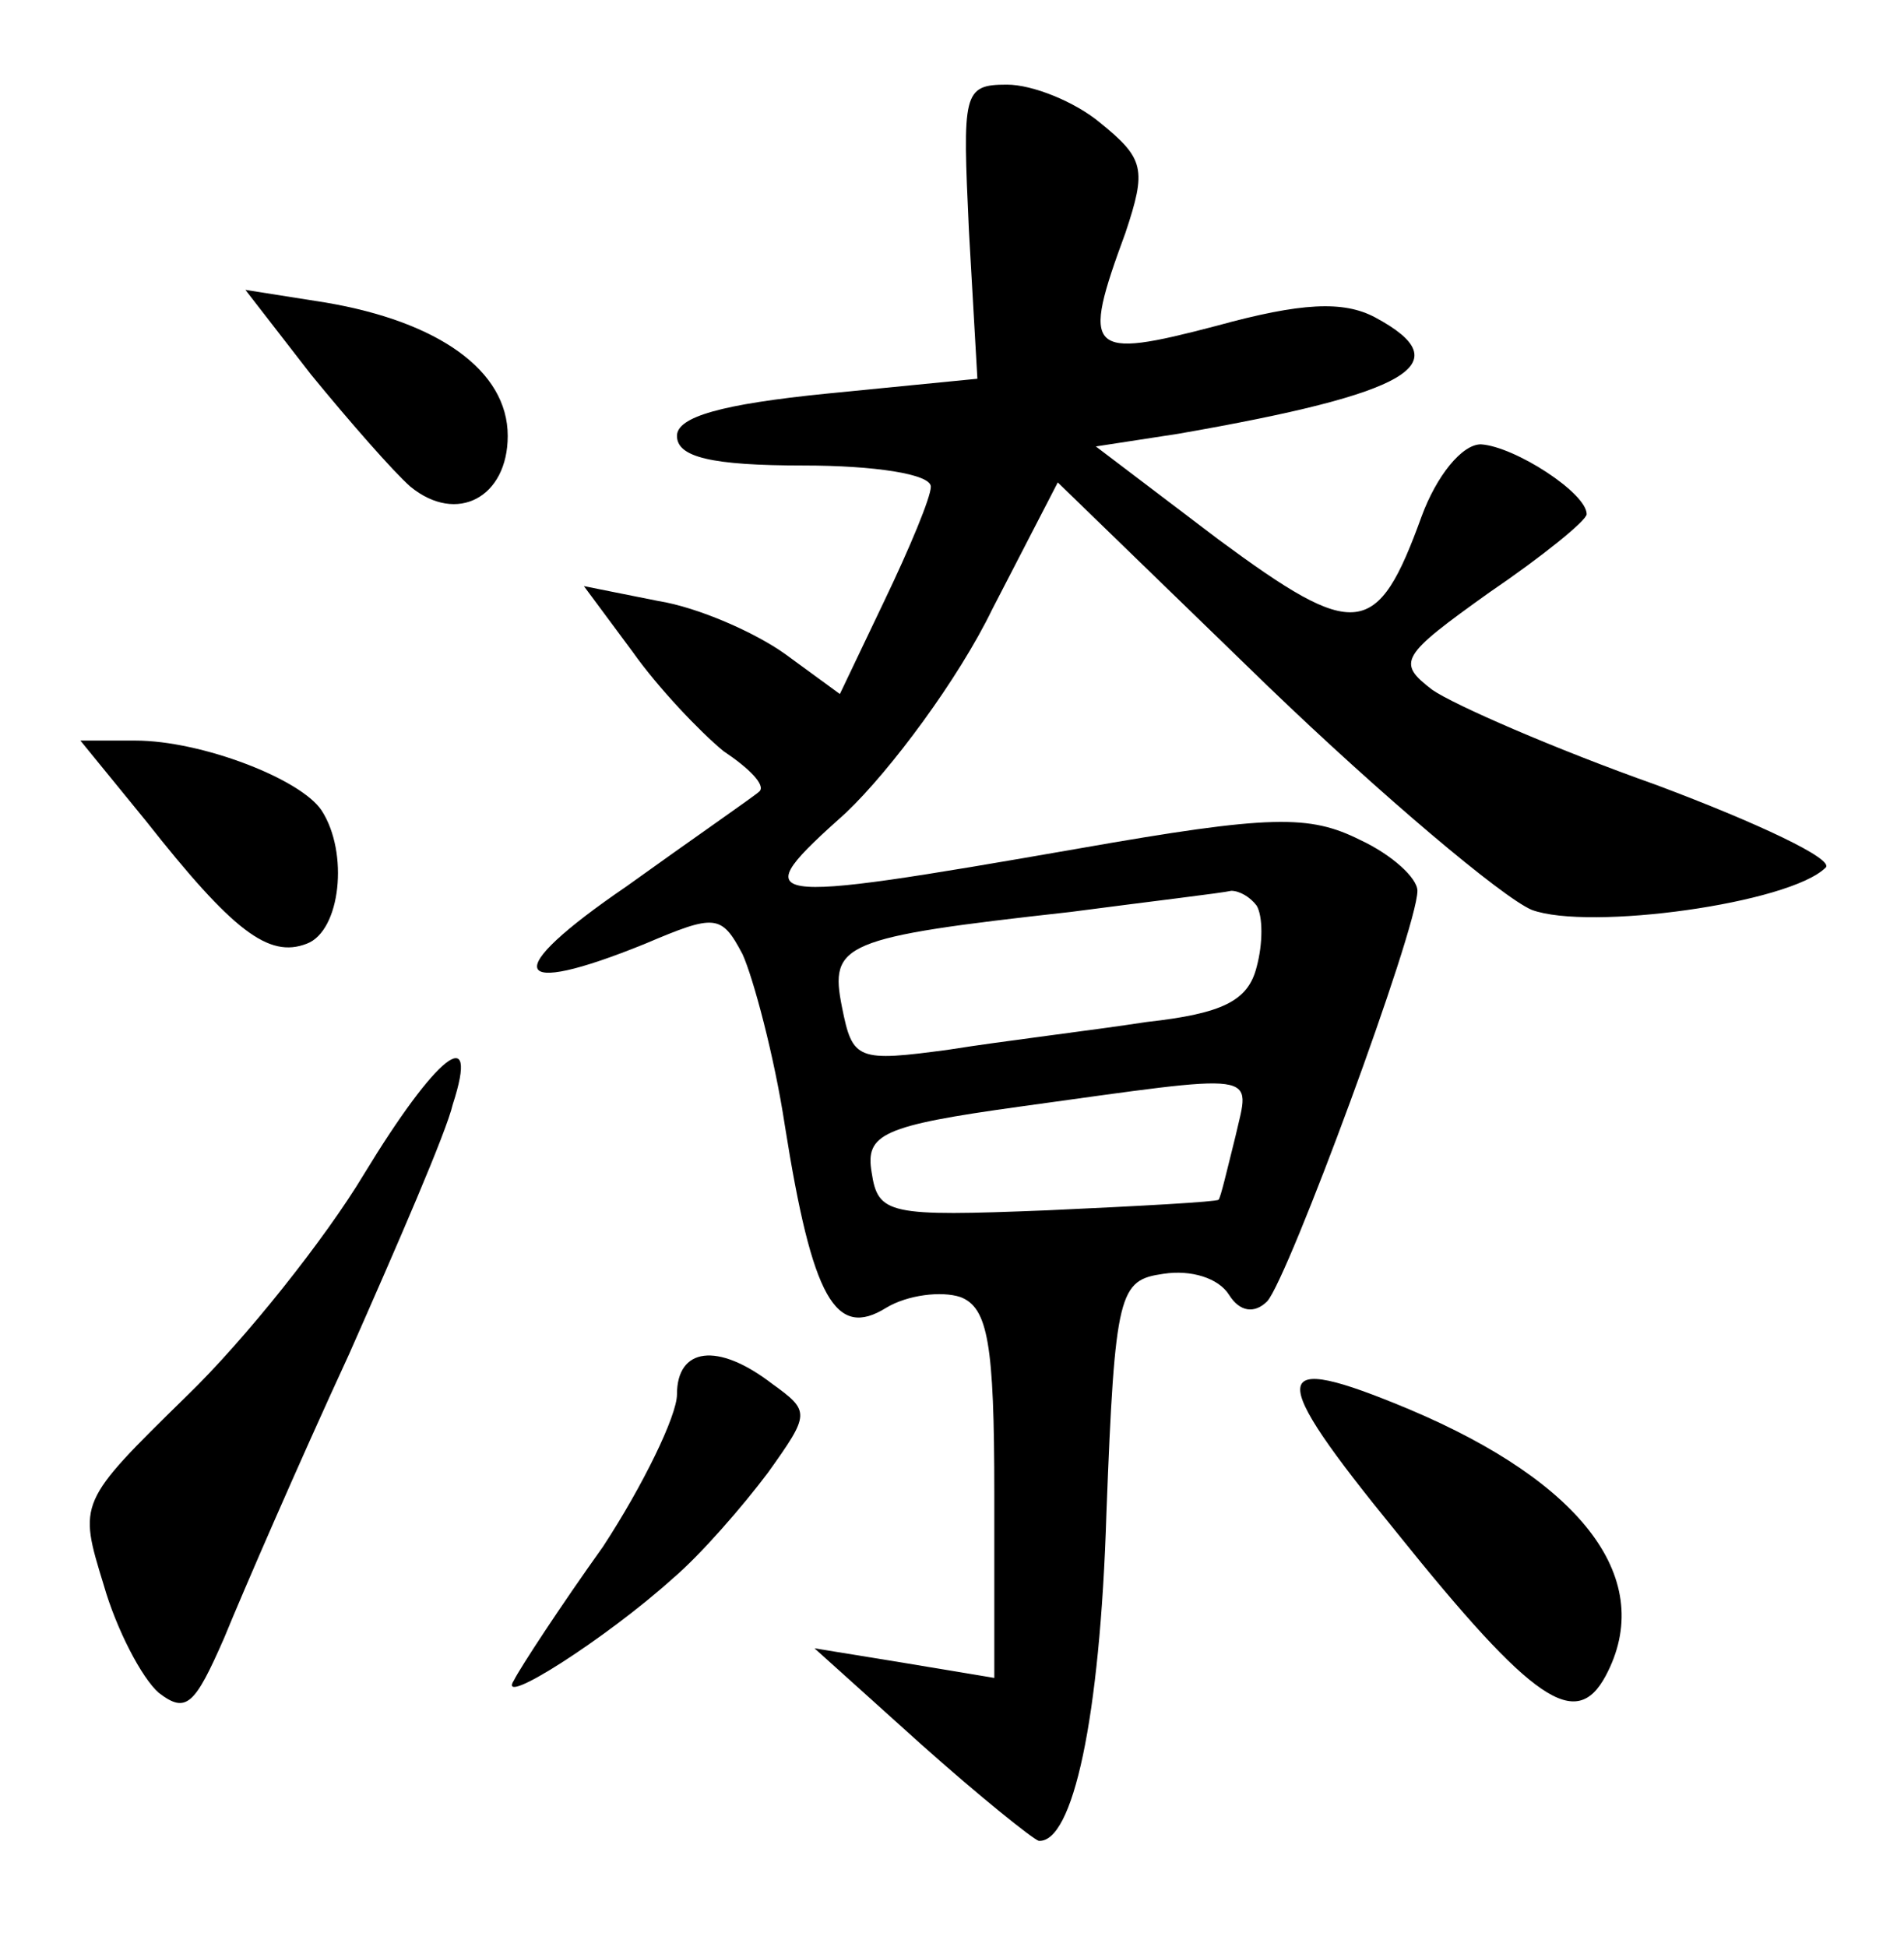<?xml version="1.0" standalone="no"?>
<!DOCTYPE svg PUBLIC "-//W3C//DTD SVG 20010904//EN"
 "http://www.w3.org/TR/2001/REC-SVG-20010904/DTD/svg10.dtd">
<svg version="1.0" xmlns="http://www.w3.org/2000/svg"
 width="90pt" height="92pt" viewBox="0 0 90 92"
 preserveAspectRatio="xMidYMid meet">
<g transform="translate(0,92) scale(0.1,-0.1)"
fill="#000000" stroke="none">
<path d="M458 811 l4 -70 -71 -7 c-50 -5 -71 -11 -71 -20 0 -10 16 -14 60 -14
33 0 60 -4 60 -10 0 -5 -10 -29 -22 -54 l-21 -44 -26 19 c-14 10 -41 22 -60
25 l-35 7 23 -31 c12 -17 32 -38 43 -47 12 -8 20 -16 17 -19 -2 -2 -31 -22
-63 -45 -60 -41 -55 -53 9 -27 33 14 36 14 46 -5 5 -11 15 -48 20 -81 13 -82
24 -101 48 -86 10 6 26 8 35 5 13 -5 16 -22 16 -93 l0 -87 -42 7 -43 7 50 -45
c28 -25 53 -45 56 -46 16 -1 29 57 32 155 4 105 6 110 27 113 13 2 26 -2 31
-10 5 -8 12 -9 18 -3 10 11 71 176 71 194 0 6 -12 17 -27 24 -24 12 -42 12
-133 -4 -155 -27 -158 -26 -110 17 21 20 53 63 69 96 l31 60 99 -96 c54 -52
111 -100 125 -106 27 -10 122 3 139 20 4 4 -32 21 -80 39 -48 17 -96 38 -106
45 -17 13 -15 16 27 46 25 17 46 34 46 37 0 10 -34 32 -50 33 -9 0 -21 -15
-28 -34 -21 -58 -31 -59 -96 -11 l-58 44 39 6 c109 19 134 33 93 55 -15 8 -35
7 -75 -4 -61 -16 -64 -13 -43 44 10 30 9 35 -12 52 -12 10 -32 18 -44 18 -21
0 -21 -4 -18 -69z m136 -319 c3 -5 3 -18 0 -29 -4 -16 -16 -22 -52 -26 -26 -4
-68 -9 -93 -13 -44 -6 -46 -5 -51 20 -6 30 0 33 108 45 38 5 72 9 76 10 4 0 9
-3 12 -7z m-10 -109 c-4 -16 -7 -29 -8 -30 -1 -1 -37 -3 -81 -5 -75 -3 -80 -2
-83 18 -3 18 5 22 70 31 116 16 109 17 102 -14z"/>
<path d="M147 743 c18 -22 39 -46 47 -53 22 -18 46 -5 46 24 0 31 -33 54 -86
63 l-38 6 31 -40z"/>
<path d="M69 532 c41 -52 58 -65 76 -58 16 6 20 43 7 63 -10 15 -57 33 -88 33
l-26 0 31 -38z"/>
<path d="M172 365 c-18 -30 -56 -78 -84 -105 -51 -50 -51 -50 -39 -89 6 -21
18 -44 26 -51 13 -10 17 -6 31 26 9 22 35 82 59 134 23 52 46 105 49 118 13
40 -8 23 -42 -33z"/>
<path d="M320 261 c0 -10 -16 -43 -35 -72 -20 -28 -39 -57 -42 -63 -9 -14 44
20 75 48 13 11 33 34 45 50 20 28 20 29 2 42 -26 20 -45 17 -45 -5z"/>
<path d="M660 196 c65 -81 85 -94 99 -68 24 45 -10 91 -93 126 -67 28 -68 18
-6 -58z"/>
</g>
</svg>
